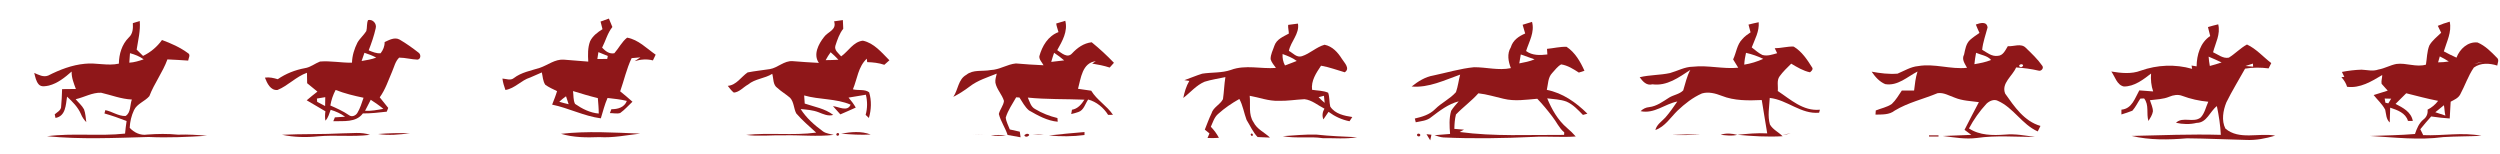 <?xml version="1.0" encoding="UTF-8" ?>
<!DOCTYPE svg PUBLIC "-//W3C//DTD SVG 1.1//EN" "http://www.w3.org/Graphics/SVG/1.1/DTD/svg11.dtd">
<svg width="2106pt" height="130pt" viewBox="0 0 2106 130" version="1.1" xmlns="http://www.w3.org/2000/svg">
<g id="#8f1719ff">
<path fill="#8f1719" opacity="1.00" d=" M 505.91 18.16 C 508.25 17.33 510.59 16.48 512.94 15.65 C 513.93 18.01 514.90 20.37 515.86 22.74 C 511.74 27.87 510.19 34.38 507.22 40.15 C 509.96 42.97 513.17 45.70 517.51 44.85 C 521.23 40.67 523.91 35.08 528.31 31.71 C 537.75 33.41 544.70 40.76 552.33 46.07 C 551.56 47.68 550.79 49.28 550.02 50.89 C 544.90 49.52 539.65 50.01 534.63 51.53 C 536.23 50.46 537.86 49.41 539.46 48.34 C 536.99 48.53 534.53 48.74 532.08 48.97 C 527.81 57.94 525.71 67.63 522.44 76.94 C 525.91 79.81 529.47 82.62 532.78 85.69 C 529.34 88.88 526.26 92.52 522.41 95.22 C 519.63 96.04 516.59 95.23 513.78 95.27 C 514.18 94.18 514.60 93.09 515.02 92.00 C 520.35 92.06 525.99 90.52 528.06 85.01 C 522.73 83.68 517.22 83.18 511.79 82.52 C 509.33 88.04 507.93 93.93 506.14 99.69 C 491.95 97.81 479.08 91.03 465.12 88.14 C 466.58 84.38 468.13 80.64 469.27 76.76 C 465.91 75.17 462.51 73.61 459.44 71.51 C 457.26 68.47 457.27 64.53 456.44 61.01 C 453.17 62.47 449.89 63.92 446.60 65.31 C 439.01 67.63 433.81 74.52 425.76 75.80 C 424.63 72.68 423.67 69.48 423.24 66.18 C 426.38 66.35 430.00 68.08 432.79 65.83 C 439.17 60.89 447.23 59.54 454.73 57.15 C 461.47 54.87 467.45 49.74 474.92 50.25 C 481.80 50.72 488.67 51.40 495.55 51.90 C 495.24 46.18 495.03 40.23 497.09 34.78 C 499.26 30.27 503.37 27.14 507.55 24.60 C 506.98 22.46 506.43 20.31 505.91 18.16 M 504.09 43.92 C 503.79 45.85 503.49 47.78 503.21 49.72 C 505.99 49.72 508.70 49.68 511.52 49.64 C 511.64 49.02 511.89 47.78 512.01 47.16 C 509.36 46.08 506.72 45.00 504.09 43.92 M 482.70 76.71 C 483.26 80.28 482.75 84.21 484.41 87.51 C 490.35 91.64 497.04 95.04 504.38 95.66 C 504.39 91.31 503.97 86.98 503.62 82.65 C 496.56 80.95 489.63 78.84 482.70 76.71 M 471.12 85.73 C 473.72 86.50 476.36 87.20 479.02 87.80 C 478.32 85.55 477.57 83.32 476.82 81.10 C 474.81 82.51 472.90 84.05 471.12 85.73 Z" />
<path fill="#8f1719" opacity="1.00" d=" M 310.04 16.92 C 314.00 15.95 317.55 19.95 316.51 23.76 C 315.11 30.14 312.92 36.32 310.58 42.41 C 313.76 43.71 317.12 45.19 320.64 44.86 C 322.73 42.18 324.12 38.90 324.00 35.45 C 327.79 33.70 332.48 31.00 336.64 33.35 C 342.25 36.61 347.54 40.41 352.65 44.39 C 354.73 45.89 354.62 49.80 351.72 50.23 C 346.54 50.05 341.46 48.59 336.26 48.54 C 333.00 51.67 332.06 56.32 330.31 60.33 C 327.12 67.69 324.64 75.44 319.89 81.99 C 322.27 84.96 324.66 87.92 327.04 90.90 C 326.62 91.96 326.20 93.02 325.80 94.08 C 319.10 94.86 312.40 95.58 305.66 95.56 C 299.93 103.38 289.42 101.83 280.77 102.10 C 281.20 101.02 281.65 99.94 282.10 98.86 C 284.96 98.65 287.82 98.55 290.69 98.33 C 287.05 95.64 282.88 93.80 278.55 92.51 C 277.28 95.65 276.64 99.22 274.10 101.64 C 273.67 99.02 273.75 96.37 274.13 93.75 C 268.89 90.64 263.60 87.61 258.38 84.49 C 261.28 81.92 264.36 79.58 267.40 77.17 C 264.56 74.75 261.61 72.46 258.74 70.10 C 258.66 67.17 258.63 64.24 258.59 61.30 C 249.46 64.51 242.71 72.16 233.83 75.78 C 227.90 76.47 224.94 69.99 223.17 65.40 C 226.84 64.81 230.46 65.68 233.97 66.72 C 240.86 61.98 248.64 58.93 256.85 57.41 C 261.59 56.69 265.25 53.49 269.59 51.83 C 278.59 51.11 287.51 52.97 296.51 52.81 C 296.68 46.92 298.44 41.18 301.08 35.95 C 303.10 32.35 306.41 29.68 308.58 26.18 C 309.42 23.16 308.76 19.83 310.04 16.92 M 307.01 44.47 C 306.19 46.77 305.38 49.07 304.62 51.39 C 308.76 50.65 312.98 50.08 316.92 48.51 C 313.76 46.83 310.41 45.55 307.01 44.47 M 282.74 75.77 C 280.56 79.86 279.07 84.28 278.28 88.86 C 283.68 91.23 289.07 93.64 293.95 96.98 C 296.32 98.86 299.60 97.49 301.04 95.14 C 303.46 91.19 304.73 86.69 306.25 82.35 C 298.27 80.66 290.32 78.79 282.74 75.77 M 266.96 83.02 C 267.01 83.71 267.12 85.10 267.18 85.79 C 269.41 86.97 271.63 88.17 273.88 89.33 C 273.91 87.46 273.97 83.72 274.00 81.85 C 271.64 82.23 269.30 82.61 266.96 83.02 M 312.32 84.05 C 310.68 87.14 309.08 90.24 307.52 93.35 C 312.72 93.59 317.85 92.65 322.94 91.67 C 319.58 88.89 315.96 86.44 312.32 84.05 Z" />
<path fill="#8f1719" opacity="1.00" d=" M 702.64 17.97 C 705.10 17.60 707.51 17.26 710.03 16.91 C 710.19 19.35 710.19 21.78 710.35 24.21 C 707.06 28.39 705.35 33.53 703.73 38.52 C 702.55 42.30 706.47 44.95 708.60 47.48 C 714.72 43.17 718.88 35.11 726.90 34.27 C 736.36 36.29 742.71 44.26 749.23 50.78 C 747.80 52.05 746.37 53.32 744.95 54.59 C 740.31 52.98 735.39 52.48 730.52 52.33 C 730.40 51.36 730.30 50.39 730.20 49.43 C 722.90 56.12 722.16 66.54 718.49 75.23 C 722.79 76.42 728.48 74.91 732.17 77.77 C 734.29 84.74 734.01 92.37 731.95 99.38 C 731.02 98.51 730.11 97.64 729.21 96.77 C 730.79 91.23 730.78 85.39 729.42 79.79 C 724.54 80.55 719.68 81.39 714.81 82.22 C 717.03 84.87 719.22 87.57 720.88 90.62 C 716.60 92.62 712.23 94.46 707.90 96.35 C 705.80 94.04 703.75 91.74 701.69 89.42 C 706.43 89.81 713.87 94.50 716.56 88.16 C 704.14 82.86 690.27 84.10 677.42 80.40 C 677.56 82.68 677.72 84.96 677.90 87.24 C 686.06 90.01 694.92 91.43 701.93 96.81 C 697.65 98.12 693.47 96.11 689.58 94.57 C 684.77 92.70 679.57 92.35 674.49 91.86 C 679.28 99.47 686.12 105.43 693.31 110.69 C 695.95 112.57 699.30 112.76 702.33 113.64 C 688.26 115.30 674.10 113.62 660.00 114.00 C 649.53 113.76 639.04 115.04 628.62 113.65 C 648.20 111.55 668.01 114.35 687.53 111.71 C 681.80 106.45 675.83 101.44 670.75 95.52 C 668.60 91.41 668.87 86.01 665.61 82.42 C 662.20 79.43 658.21 77.17 654.87 74.09 C 650.97 71.49 651.70 66.07 650.54 62.19 C 644.17 66.22 636.08 66.28 630.18 71.22 C 626.18 73.39 622.87 77.64 618.19 78.01 C 616.11 76.48 614.68 74.29 613.08 72.32 C 620.33 71.75 624.28 64.81 629.79 61.01 C 635.98 59.78 642.29 59.20 648.54 58.21 C 655.28 57.07 660.52 51.03 667.64 51.50 C 675.01 52.14 682.42 52.57 689.82 52.98 C 684.83 45.93 689.53 37.05 694.17 31.17 C 697.34 26.66 705.09 25.34 702.64 17.97 M 695.54 50.66 C 699.13 50.68 702.65 50.49 706.28 50.31 C 704.24 48.06 702.01 45.99 699.72 44.01 C 698.17 46.13 696.76 48.34 695.54 50.66 Z" />
<path fill="#8f1719" opacity="1.00" d=" M 111.90 19.49 C 113.83 18.88 115.77 18.28 117.71 17.69 C 118.45 25.84 116.34 33.81 115.12 41.79 C 116.47 43.12 119.16 45.77 120.50 47.10 C 126.85 44.07 132.38 39.41 136.46 33.70 C 144.13 36.53 151.71 39.87 158.31 44.74 C 160.84 46.09 158.76 48.96 158.52 51.04 C 152.70 50.52 146.86 50.41 141.04 50.04 C 137.08 60.94 129.93 70.20 125.81 81.01 C 122.00 85.43 115.51 87.29 112.88 92.79 C 110.71 97.44 109.47 102.53 109.27 107.66 C 112.94 111.68 118.38 114.31 123.95 113.36 C 132.62 112.72 141.31 112.57 149.98 113.44 C 158.14 113.16 166.28 113.62 174.40 114.36 C 158.06 115.37 141.68 116.18 125.31 115.40 C 96.77 116.18 68.11 117.55 39.63 114.76 C 61.46 111.89 83.47 114.92 105.35 112.54 C 105.64 108.99 106.15 105.46 106.65 101.94 C 100.54 99.52 94.31 97.38 87.99 95.58 C 88.17 94.88 88.54 93.47 88.73 92.77 C 94.52 93.92 99.69 97.89 105.70 97.73 C 110.33 95.12 109.37 88.31 111.07 83.84 C 102.11 83.44 93.81 80.12 85.19 78.12 C 77.70 77.83 70.95 81.98 63.73 83.57 C 66.07 86.40 69.02 88.82 70.77 92.09 C 72.04 95.53 72.21 99.30 72.70 102.91 C 70.79 100.93 69.20 98.66 68.19 96.09 C 65.65 90.23 61.10 85.67 56.49 81.40 C 55.41 88.36 55.39 97.84 46.75 99.34 C 46.59 98.59 46.25 97.08 46.09 96.33 C 47.99 94.58 50.82 93.33 51.43 90.59 C 51.89 85.43 52.19 80.26 52.31 75.08 C 56.18 75.03 60.04 74.99 63.91 74.95 C 62.18 70.21 60.17 65.41 60.35 60.27 C 54.68 65.23 48.55 70.24 41.08 72.10 C 38.30 72.63 34.99 73.45 32.77 71.25 C 30.30 68.59 29.72 64.81 28.84 61.42 C 32.53 62.98 36.52 65.32 40.65 63.63 C 50.29 58.71 60.61 54.73 71.46 53.72 C 81.02 52.67 90.66 55.71 100.13 53.61 C 100.28 45.53 102.63 37.38 108.54 31.53 C 111.96 28.47 112.17 23.79 111.90 19.49 M 109.50 44.80 C 109.36 46.80 109.07 50.81 108.93 52.81 C 113.09 52.56 117.09 51.34 121.00 49.97 C 117.58 47.45 113.58 45.90 109.50 44.80 Z" />
<path fill="#8f1719" opacity="1.00" d=" M 889.76 19.81 C 892.28 18.97 894.81 18.21 897.39 17.51 C 899.70 26.42 894.84 34.68 890.60 42.24 C 894.13 44.54 899.05 49.35 903.04 45.07 C 907.51 40.26 912.86 36.38 919.63 35.60 C 926.24 40.96 932.50 46.74 938.38 52.90 C 937.17 54.24 935.98 55.58 934.79 56.91 C 929.99 55.32 925.01 54.39 920.04 53.56 C 921.05 52.89 922.07 52.22 923.10 51.55 C 911.68 52.89 910.53 65.90 908.12 74.80 C 911.82 75.34 915.51 75.84 919.24 76.41 C 923.98 84.31 932.44 89.03 937.57 96.71 C 936.19 96.73 934.83 96.75 933.47 96.77 C 929.63 90.63 923.71 85.74 916.67 83.82 C 914.13 87.42 913.02 92.91 908.40 94.37 C 906.43 95.10 904.40 95.59 902.39 96.08 C 902.58 94.86 902.81 93.65 903.03 92.44 C 907.89 91.68 911.03 87.88 913.53 83.97 C 897.63 83.33 881.69 83.82 865.84 82.21 C 867.43 85.67 868.32 90.03 872.06 91.90 C 877.85 95.39 884.23 97.88 890.80 99.44 C 890.85 100.21 890.95 101.77 891.00 102.54 C 882.16 101.76 874.36 97.33 866.82 93.02 C 863.32 90.11 861.26 85.88 858.77 82.14 C 858.08 82.10 856.71 82.02 856.02 81.98 C 852.88 87.53 849.12 92.89 847.24 99.03 C 847.58 102.57 849.45 105.73 850.64 109.04 C 853.43 109.66 856.26 110.26 859.08 110.93 C 859.31 112.50 859.53 114.07 859.74 115.65 C 856.09 115.02 852.42 114.34 848.79 113.68 C 846.85 107.58 842.97 102.21 841.42 96.02 C 842.32 92.16 845.30 89.03 845.75 85.04 C 844.14 79.57 839.60 75.33 838.52 69.64 C 838.20 67.05 839.12 64.52 839.66 62.02 C 831.86 65.16 823.60 67.66 816.87 72.86 C 812.54 76.17 807.92 79.09 803.08 81.59 C 807.22 75.59 807.08 66.83 814.06 63.02 C 819.70 58.35 827.82 60.36 834.58 59.00 C 842.05 58.74 848.47 54.13 855.82 53.45 C 863.56 54.05 871.30 54.71 879.07 54.97 C 877.83 52.51 875.30 50.29 875.54 47.37 C 877.92 38.76 882.85 30.33 891.66 27.05 C 891.12 24.65 889.99 22.22 889.76 19.81 M 887.97 44.48 C 887.09 47.01 886.28 49.56 885.56 52.13 C 889.18 51.75 892.80 51.34 896.44 50.87 C 893.76 48.56 890.95 46.39 887.97 44.48 Z" />
<path fill="#8f1719" opacity="1.00" d=" M 1282.67 20.86 C 1285.28 19.97 1287.91 19.16 1290.58 18.42 C 1292.95 27.16 1288.10 34.97 1285.58 43.00 C 1290.81 46.85 1297.32 46.63 1303.51 45.87 C 1303.39 44.30 1303.27 42.73 1303.19 41.16 C 1308.64 40.67 1314.15 39.24 1319.68 39.43 C 1326.84 44.14 1331.32 51.96 1334.74 59.62 C 1333.14 60.13 1331.58 60.64 1330.01 61.14 C 1325.44 58.16 1320.60 55.08 1315.13 54.24 C 1312.01 55.96 1309.89 59.04 1307.52 61.56 C 1303.90 65.34 1304.17 70.90 1303.04 75.70 C 1316.45 78.34 1327.71 86.32 1337.23 95.76 C 1335.95 96.11 1334.71 96.46 1333.47 96.81 C 1329.30 92.54 1325.11 87.96 1319.55 85.57 C 1314.38 83.67 1308.76 83.55 1303.38 82.85 C 1307.20 92.16 1312.33 101.19 1320.08 107.80 C 1322.72 109.97 1325.15 112.40 1327.40 114.97 C 1315.34 115.90 1303.22 114.61 1291.17 115.35 C 1266.12 116.52 1241.03 116.94 1215.98 115.78 C 1213.37 115.61 1210.89 114.71 1208.44 113.89 C 1212.75 113.51 1217.18 113.18 1221.55 112.84 C 1221.03 106.35 1220.60 99.67 1222.46 93.33 C 1224.27 90.46 1226.60 87.94 1228.82 85.37 C 1220.03 87.62 1212.81 93.26 1205.72 98.63 C 1202.07 101.84 1197.12 101.99 1192.62 103.00 C 1192.43 102.21 1192.04 100.63 1191.85 99.84 C 1198.01 98.43 1204.32 96.59 1208.93 91.94 C 1214.29 86.56 1221.47 83.33 1226.50 77.63 C 1228.20 72.88 1228.73 67.75 1230.03 62.86 C 1216.86 67.50 1203.49 74.14 1189.18 72.87 C 1194.58 68.54 1200.66 64.72 1207.62 63.56 C 1218.96 61.18 1230.11 57.76 1241.69 56.63 C 1252.06 56.56 1262.37 59.57 1272.76 57.38 C 1270.55 51.78 1269.37 45.27 1272.71 39.87 C 1274.43 33.91 1279.38 30.53 1284.80 28.23 C 1284.07 25.78 1283.33 23.33 1282.67 20.86 M 1281.11 45.87 C 1280.66 48.38 1280.22 50.89 1279.84 53.40 C 1284.19 52.60 1288.62 51.71 1292.74 50.00 C 1288.80 48.61 1284.99 47.25 1281.11 45.87 M 1245.37 78.60 C 1239.62 85.11 1232.47 90.19 1226.50 96.44 C 1225.47 100.40 1225.24 104.49 1225.14 108.56 C 1227.83 108.79 1230.54 109.02 1233.27 109.22 C 1232.03 109.88 1230.81 110.54 1229.60 111.19 C 1258.70 115.10 1288.28 113.48 1317.61 113.63 C 1317.64 113.10 1317.69 112.04 1317.72 111.51 C 1313.36 107.92 1311.19 102.58 1307.72 98.25 C 1303.74 93.00 1299.57 87.92 1295.00 83.19 C 1285.59 83.97 1275.96 85.51 1266.66 83.21 C 1259.58 81.61 1252.61 79.38 1245.37 78.60 Z" />
<path fill="#8f1719" opacity="1.00" d=" M 1472.94 20.71 C 1475.88 19.99 1478.38 19.35 1481.52 18.73 C 1482.16 26.41 1478.28 33.06 1475.66 39.95 C 1478.58 42.10 1481.28 44.74 1484.62 46.30 C 1488.87 47.51 1493.03 45.93 1497.07 44.82 C 1496.39 43.42 1495.71 42.02 1495.04 40.63 C 1500.37 40.64 1505.68 39.00 1510.99 39.23 C 1517.97 43.42 1522.54 50.45 1526.76 57.21 C 1527.36 58.86 1525.77 59.94 1524.74 60.91 C 1519.02 59.72 1513.90 56.59 1508.93 53.63 C 1505.51 57.00 1502.00 60.35 1499.18 64.23 C 1496.49 67.77 1498.08 72.61 1497.60 76.67 C 1508.43 83.80 1518.94 93.82 1533.10 92.41 C 1532.93 93.04 1532.60 94.30 1532.43 94.94 C 1517.17 96.41 1505.56 84.07 1490.83 82.50 C 1490.49 89.93 1488.86 97.61 1491.00 104.90 C 1493.49 109.23 1498.28 111.26 1501.66 114.77 C 1488.98 115.47 1476.23 114.73 1463.60 113.55 C 1471.92 112.70 1480.32 111.89 1488.71 112.36 C 1487.22 102.99 1485.55 93.65 1484.11 84.27 C 1472.78 84.76 1461.00 84.98 1450.31 80.69 C 1445.10 78.66 1439.18 77.09 1433.70 78.72 C 1425.98 82.12 1419.27 87.43 1413.18 93.18 C 1407.27 98.94 1402.63 106.67 1394.47 109.55 C 1395.65 104.79 1399.89 102.30 1402.95 98.93 C 1406.65 94.74 1409.79 90.08 1412.98 85.50 C 1402.34 87.59 1393.63 96.10 1382.04 93.65 C 1384.00 91.70 1386.49 90.46 1389.28 90.24 C 1395.62 89.50 1400.83 85.55 1406.06 82.23 C 1409.85 79.89 1414.73 79.42 1417.94 76.15 C 1419.75 70.35 1420.96 64.29 1423.91 58.90 C 1414.31 65.16 1404.27 72.68 1392.02 71.02 C 1386.99 72.39 1383.79 68.50 1381.27 65.07 C 1389.64 63.02 1398.37 63.37 1406.80 61.54 C 1413.18 59.77 1419.21 56.25 1426.02 56.20 C 1438.82 54.74 1451.49 58.32 1464.28 57.04 C 1462.88 54.68 1461.39 52.38 1459.98 50.04 C 1462.71 44.35 1463.15 37.48 1467.83 32.85 C 1469.76 30.60 1472.21 28.89 1474.67 27.24 C 1474.09 25.06 1473.50 22.89 1472.94 20.71 M 1470.84 44.52 C 1470.08 47.79 1469.53 51.10 1469.35 54.45 C 1474.87 53.57 1480.26 51.90 1485.36 49.60 C 1480.74 47.34 1475.85 45.65 1470.84 44.52 Z" />
<path fill="#8f1719" opacity="1.00" d=" M 1664.44 20.66 C 1667.97 19.35 1673.72 17.69 1674.33 23.14 C 1672.74 29.37 1670.41 35.45 1669.78 41.93 C 1673.88 44.30 1677.79 47.78 1682.99 47.04 C 1687.48 46.83 1689.33 42.22 1691.37 38.94 C 1696.31 39.33 1702.65 36.09 1706.63 40.38 C 1711.52 45.09 1716.57 49.88 1720.47 55.49 C 1721.95 57.56 1719.32 60.32 1717.15 59.47 C 1710.99 58.03 1704.66 57.24 1698.38 56.81 C 1695.33 64.12 1685.68 70.07 1689.15 78.85 C 1696.89 89.83 1705.19 102.14 1718.89 106.08 C 1718.12 107.62 1717.33 109.17 1716.59 110.71 C 1703.32 104.84 1696.21 90.76 1682.99 84.94 C 1679.73 83.23 1675.83 85.08 1673.40 87.39 C 1667.64 93.66 1662.64 100.65 1658.67 108.19 C 1667.67 114.13 1678.70 114.13 1689.05 113.39 C 1697.55 112.58 1705.96 114.17 1714.37 115.38 C 1698.01 115.35 1681.55 113.90 1665.30 116.22 C 1655.72 117.46 1646.10 115.73 1636.61 114.55 C 1644.58 114.17 1652.61 114.01 1660.62 113.61 C 1658.76 112.13 1656.83 110.74 1654.91 109.38 C 1658.83 101.55 1662.96 93.82 1667.01 86.05 C 1660.17 85.10 1653.14 84.93 1646.69 82.27 C 1641.98 80.67 1637.39 77.73 1632.23 78.49 C 1620.22 83.49 1607.30 86.37 1596.09 93.17 C 1591.46 96.88 1585.42 96.38 1579.91 96.56 C 1579.97 95.68 1580.09 93.93 1580.15 93.06 C 1584.63 91.21 1589.60 90.38 1593.65 87.58 C 1597.11 84.34 1599.45 80.14 1602.12 76.25 C 1605.54 76.28 1608.96 76.32 1612.43 76.28 C 1613.09 70.90 1613.62 65.44 1615.32 60.25 C 1606.69 64.67 1598.69 72.60 1588.12 70.87 C 1583.25 68.88 1579.56 64.66 1576.68 60.38 C 1583.86 61.70 1591.19 62.64 1598.49 62.04 C 1604.17 59.70 1609.53 56.24 1615.83 55.68 C 1629.62 53.28 1643.17 58.63 1657.02 57.12 C 1655.24 53.68 1652.26 50.04 1654.55 45.93 C 1655.47 41.65 1656.15 36.74 1659.57 33.61 C 1662.02 31.44 1664.78 29.59 1667.50 27.72 C 1666.40 25.40 1665.38 23.04 1664.44 20.66 M 1664.65 44.49 C 1664.06 47.66 1663.53 50.86 1663.23 54.07 C 1667.98 53.25 1672.80 52.39 1677.28 50.50 C 1674.13 46.81 1668.79 46.33 1664.65 44.49 M 1703.15 54.15 C 1702.04 53.80 1699.96 55.25 1701.45 56.19 C 1703.03 57.54 1705.83 54.70 1703.15 54.15 Z" />
<path fill="#8f1719" opacity="1.00" d=" M 2053.61 21.75 C 2056.93 20.37 2060.11 19.24 2063.64 18.24 C 2065.54 27.06 2061.09 35.08 2058.68 43.28 C 2062.15 45.17 2065.70 46.93 2069.34 48.56 C 2072.06 41.29 2078.95 34.88 2087.12 35.80 C 2093.51 38.48 2098.63 43.71 2103.42 48.65 C 2105.51 50.36 2103.96 53.07 2103.68 55.24 C 2097.21 53.17 2089.77 52.73 2083.97 56.91 C 2079.14 63.91 2076.50 72.16 2072.46 79.59 C 2070.80 82.72 2067.37 84.09 2064.44 85.67 C 2064.09 90.38 2063.98 95.10 2063.65 99.81 C 2058.40 99.51 2053.21 98.83 2048.03 98.10 C 2044.86 101.60 2041.83 105.19 2038.87 108.86 C 2039.67 110.51 2040.49 112.17 2041.32 113.83 C 2057.66 114.56 2074.24 111.19 2090.41 114.41 C 2079.64 114.95 2068.87 114.81 2058.15 115.49 C 2037.72 118.27 2017.05 115.73 1996.60 114.54 C 2009.17 114.05 2021.80 113.96 2034.37 112.87 C 2035.93 108.32 2037.74 103.70 2041.60 100.58 C 2044.19 98.63 2045.39 95.59 2044.98 92.39 C 2048.47 90.63 2051.54 88.10 2053.87 84.95 C 2044.79 83.22 2035.94 80.78 2027.00 78.57 C 2023.96 81.54 2020.98 84.53 2018.01 87.52 C 2024.26 90.72 2031.19 94.32 2032.55 101.88 C 2031.16 101.87 2029.80 101.86 2028.47 101.84 C 2026.49 95.12 2019.52 92.67 2013.49 90.70 C 2013.37 94.86 2013.24 99.02 2013.11 103.18 C 2010.04 100.35 2010.14 96.18 2009.30 92.44 C 2006.90 87.74 2002.79 84.17 1999.56 80.07 C 2003.47 78.75 2007.47 77.69 2011.41 76.38 C 2009.67 74.44 2007.95 72.51 2006.25 70.58 C 2005.80 68.10 2006.81 65.68 2006.79 63.21 C 1997.78 68.56 1988.17 74.53 1977.19 73.12 C 1976.30 70.03 1974.49 67.37 1972.40 64.97 C 1973.02 64.92 1974.25 64.82 1974.86 64.77 C 1974.17 63.38 1973.46 61.99 1972.82 60.59 C 1978.25 59.54 1983.75 58.85 1989.33 58.69 C 1994.09 58.90 1998.87 60.25 2003.58 58.57 C 2008.82 57.67 2013.50 54.86 2018.73 53.87 C 2027.06 52.75 2035.32 56.87 2043.60 54.46 C 2044.51 49.13 2044.42 43.45 2046.46 38.36 C 2048.86 34.03 2052.97 31.03 2056.45 27.59 C 2055.48 25.65 2054.52 23.70 2053.61 21.75 M 2055.29 47.52 C 2054.79 49.19 2054.30 50.85 2053.85 52.52 C 2056.86 52.51 2059.87 52.27 2062.87 51.80 C 2060.44 50.18 2057.88 48.81 2055.29 47.52 M 2084.48 53.74 C 2086.82 53.37 2089.15 52.84 2091.44 52.13 C 2089.07 52.52 2086.74 53.01 2084.48 53.74 M 2008.84 83.01 C 2009.02 84.18 2009.23 85.35 2009.47 86.53 C 2010.08 86.66 2011.30 86.94 2011.91 87.07 C 2012.71 85.77 2013.51 84.46 2014.33 83.14 C 2012.47 83.08 2010.65 83.04 2008.84 83.01 M 2051.50 94.56 C 2054.30 95.54 2057.13 96.48 2059.98 97.36 C 2059.28 94.43 2059.31 91.54 2058.76 88.63 C 2056.28 90.58 2053.87 92.54 2051.50 94.56 Z" />
<path fill="#8f1719" opacity="1.00" d=" M 1085.15 20.96 C 1087.89 20.59 1090.57 20.24 1093.39 19.88 C 1094.85 28.49 1087.38 34.80 1085.75 42.86 C 1089.25 44.67 1092.17 48.74 1096.70 47.36 C 1103.55 45.15 1108.89 39.62 1115.83 37.69 C 1122.45 39.03 1127.03 44.16 1130.44 49.62 C 1132.47 52.83 1137.65 57.74 1132.80 60.89 C 1126.17 59.02 1119.69 56.48 1112.85 55.35 C 1108.83 61.37 1104.30 67.99 1105.30 75.65 C 1109.80 76.40 1114.61 76.23 1118.84 78.11 C 1120.15 81.86 1119.68 85.95 1120.61 89.79 C 1124.66 95.99 1132.40 97.54 1139.18 98.58 C 1138.39 99.77 1137.59 100.96 1136.82 102.14 C 1130.38 100.88 1124.45 98.11 1119.16 94.21 C 1118.08 95.80 1115.90 98.99 1114.82 100.58 C 1113.57 97.51 1114.05 94.34 1115.71 91.53 C 1110.22 88.79 1105.21 84.26 1098.92 83.56 C 1091.61 83.88 1084.31 85.17 1076.99 84.93 C 1068.67 85.22 1060.81 82.10 1052.73 80.68 C 1053.57 88.07 1051.47 96.47 1056.00 103.02 C 1058.89 108.94 1065.29 111.50 1069.82 115.90 C 1067.22 115.79 1062.01 115.56 1059.41 115.45 C 1055.44 111.33 1053.14 105.84 1050.11 101.01 C 1047.92 95.20 1047.06 88.88 1044.02 83.37 C 1037.62 86.98 1031.49 91.12 1026.05 96.07 C 1022.87 98.84 1021.71 103.07 1020.01 106.77 C 1022.68 109.55 1025.02 112.66 1026.81 116.10 C 1023.61 116.35 1020.41 116.38 1017.21 116.24 C 1017.74 114.96 1018.30 113.68 1018.84 112.40 C 1017.52 111.34 1016.22 110.28 1014.93 109.20 C 1016.79 104.65 1018.39 99.99 1020.55 95.57 C 1022.05 90.28 1027.88 88.21 1030.23 83.53 C 1031.13 77.36 1031.27 71.11 1032.27 64.95 C 1026.42 66.23 1020.44 67.05 1014.73 68.85 C 1007.68 71.82 1002.77 77.97 996.80 82.51 C 997.86 77.53 999.23 72.56 1001.89 68.17 C 1000.49 67.96 999.10 67.75 997.73 67.54 C 1002.75 65.77 1007.65 63.64 1012.75 62.06 C 1020.80 60.79 1029.20 61.61 1037.02 58.87 C 1049.16 54.34 1062.28 58.20 1074.85 57.23 C 1073.21 54.87 1071.15 52.66 1070.36 49.85 C 1070.27 45.80 1072.41 42.09 1073.62 38.34 C 1075.50 32.97 1081.14 30.80 1085.72 28.28 C 1085.69 25.84 1084.90 23.39 1085.15 20.96 M 1080.44 45.51 C 1080.23 48.86 1080.86 52.18 1082.47 55.13 C 1085.76 53.84 1089.11 52.72 1092.39 51.35 C 1088.83 48.65 1084.58 47.05 1080.44 45.51 M 1110.76 81.88 C 1112.39 83.55 1114.10 85.13 1115.90 86.63 C 1115.69 84.65 1115.49 82.67 1115.29 80.69 C 1113.76 81.08 1112.25 81.48 1110.76 81.88 Z" />
<path fill="#8f1719" opacity="1.00" d=" M 1859.99 22.80 C 1862.84 21.95 1865.71 21.18 1868.62 20.49 C 1870.71 28.79 1866.27 36.24 1864.29 44.01 C 1868.48 45.88 1872.67 49.58 1877.58 48.56 C 1882.93 45.27 1887.30 40.50 1892.86 37.49 C 1900.72 41.15 1906.51 47.93 1913.31 53.14 C 1912.55 54.63 1911.81 56.11 1911.08 57.60 C 1904.48 56.78 1897.80 56.70 1891.25 57.83 C 1886.01 67.32 1880.25 76.53 1875.48 86.26 C 1872.75 93.00 1871.22 101.57 1874.68 108.32 C 1886.26 118.23 1902.93 111.71 1916.62 114.25 C 1908.62 116.71 1900.37 118.28 1892.00 117.87 C 1875.44 117.48 1858.89 116.67 1842.34 116.52 C 1826.78 117.82 1810.86 118.14 1795.59 114.50 C 1820.66 113.95 1845.75 112.87 1870.83 113.59 C 1870.43 105.44 1869.16 97.35 1867.50 89.37 C 1861.59 93.86 1859.06 103.50 1850.43 103.51 C 1844.69 104.94 1838.75 104.71 1833.04 103.43 C 1838.81 97.84 1847.86 103.87 1853.91 98.92 C 1857.29 95.29 1858.23 90.12 1860.26 85.71 C 1852.70 85.02 1845.32 83.38 1838.25 80.73 C 1834.71 79.36 1830.80 80.05 1827.42 81.48 C 1822.27 83.66 1816.51 83.71 1811.09 84.41 C 1812.07 87.51 1813.63 90.55 1813.61 93.86 C 1813.12 96.83 1811.38 99.39 1809.86 101.92 C 1807.86 95.62 1810.65 88.47 1806.19 82.91 C 1805.39 82.94 1803.81 83.02 1803.01 83.06 C 1800.76 86.44 1799.03 90.22 1796.33 93.25 C 1793.26 94.45 1790.18 95.50 1787.08 96.42 C 1787.06 95.07 1787.06 93.72 1787.09 92.37 C 1796.00 91.65 1798.45 82.67 1802.15 76.14 C 1806.02 76.43 1809.90 76.73 1813.82 77.02 C 1812.16 72.18 1811.64 67.05 1812.07 61.95 C 1805.40 67.07 1797.95 72.94 1789.11 72.86 C 1783.22 71.54 1781.74 64.58 1778.57 60.24 C 1786.77 61.58 1795.44 62.56 1803.39 59.50 C 1817.32 54.60 1832.40 53.93 1846.64 58.00 C 1846.46 57.07 1846.31 56.14 1846.18 55.21 C 1847.57 55.44 1848.98 55.67 1850.42 55.90 C 1850.54 46.33 1853.49 35.86 1861.88 30.35 C 1861.27 27.82 1860.62 25.31 1859.99 22.80 M 1860.54 47.72 C 1860.70 50.35 1861.09 52.97 1861.56 55.57 C 1864.79 54.69 1868.26 53.73 1871.49 52.61 C 1867.90 50.83 1864.17 49.29 1860.54 47.72 M 1891.64 55.60 C 1893.74 55.79 1895.88 55.96 1898.03 56.14 C 1897.99 55.49 1897.90 54.20 1897.86 53.55 C 1895.76 54.21 1893.69 54.90 1891.64 55.60 Z" />
<path fill="#8f1719" opacity="1.00" d=" M 472.59 112.72 C 494.77 110.22 517.10 111.67 539.33 112.55 C 527.87 113.85 516.47 116.26 504.87 115.50 C 494.02 115.93 483.07 115.88 472.59 112.72 Z" />
<path fill="#8f1719" opacity="1.00" d=" M 708.59 112.57 C 716.85 111.16 725.46 110.22 733.50 113.33 C 725.19 113.80 716.86 113.31 708.59 112.57 Z" />
<path fill="#8f1719" opacity="1.00" d=" M 883.52 114.12 C 893.53 113.09 903.55 111.98 913.59 111.23 C 913.58 111.86 913.58 113.11 913.58 113.74 C 903.62 115.08 893.50 115.07 883.52 114.12 Z" />
<path fill="#8f1719" opacity="1.00" d=" M 237.59 113.53 C 254.73 112.73 271.90 113.24 289.04 112.32 C 296.53 112.37 304.40 111.01 311.65 113.59 C 297.15 115.46 282.49 113.50 267.96 114.84 C 257.84 115.87 247.55 115.64 237.59 113.53 Z" />
<path fill="#8f1719" opacity="1.00" d=" M 318.50 112.89 C 327.41 112.14 336.37 112.00 345.31 112.22 C 336.46 113.44 327.38 114.27 318.50 112.89 Z" />
<path fill="#8f1719" opacity="1.00" d=" M 706.14 112.13 C 707.65 112.57 706.58 114.84 705.25 114.26 C 703.72 113.82 704.82 111.61 706.14 112.13 Z" />
<path fill="#8f1719" opacity="1.00" d=" M 869.65 113.70 C 872.86 113.19 876.21 112.79 879.50 112.92 C 876.08 113.21 872.99 113.56 869.65 113.70 Z" />
<path fill="#8f1719" opacity="1.00" d=" M 1449.45 113.55 C 1454.02 111.98 1458.83 112.37 1463.47 113.60 C 1458.85 114.74 1454.09 114.03 1449.45 113.55 Z" />
<path fill="#8f1719" opacity="1.00" d=" M 1501.56 113.87 C 1503.83 113.16 1506.14 112.63 1508.52 112.26 C 1506.24 112.99 1503.89 113.48 1501.56 113.87 Z" />
<path fill="#8f1719" opacity="1.00" d=" M 819.60 113.72 C 822.76 113.51 826.17 113.35 829.40 113.28 C 826.03 113.46 822.91 113.66 819.60 113.72 Z" />
<path fill="#8f1719" opacity="1.00" d=" M 834.62 114.59 C 838.83 113.46 843.22 113.42 847.48 114.28 C 843.17 114.41 838.89 114.51 834.62 114.59 Z" />
<path fill="#8f1719" opacity="1.00" d=" M 864.32 112.99 C 865.46 112.10 868.36 113.42 866.24 114.53 C 864.57 116.22 861.03 114.06 864.32 112.99 Z" />
<path fill="#8f1719" opacity="1.00" d=" M 1053.53 113.12 C 1054.94 110.94 1056.69 115.02 1054.10 114.41 C 1053.96 114.09 1053.68 113.44 1053.53 113.12 Z" />
<path fill="#8f1719" opacity="1.00" d=" M 1080.59 114.69 C 1089.98 114.12 1099.41 113.11 1108.84 113.38 C 1120.29 114.65 1131.79 115.06 1143.31 115.59 C 1133.74 117.27 1123.98 116.25 1114.34 116.40 C 1103.13 114.71 1091.72 116.86 1080.59 114.69 Z" />
<path fill="#8f1719" opacity="1.00" d=" M 1193.82 113.16 C 1194.56 111.87 1197.16 112.86 1196.31 114.34 C 1195.56 115.64 1193.06 114.59 1193.82 113.16 Z" />
<path fill="#8f1719" opacity="1.00" d=" M 1201.67 113.04 C 1203.05 113.18 1204.44 113.33 1205.84 113.49 C 1205.52 115.07 1205.17 116.65 1204.83 118.22 C 1203.75 116.50 1202.70 114.78 1201.67 113.04 Z" />
<path fill="#8f1719" opacity="1.00" d=" M 1408.57 113.67 C 1416.49 113.24 1424.47 113.03 1432.43 113.33 C 1424.46 113.75 1416.51 113.97 1408.57 113.67 Z" />
<path fill="#8f1719" opacity="1.00" d=" M 1625.00 113.98 C 1627.65 113.98 1630.32 113.98 1633.00 113.98 L 1633.00 115.02 C 1630.32 115.02 1627.65 115.02 1625.00 115.02 L 1625.00 113.98 Z" />
</g>
</svg>
